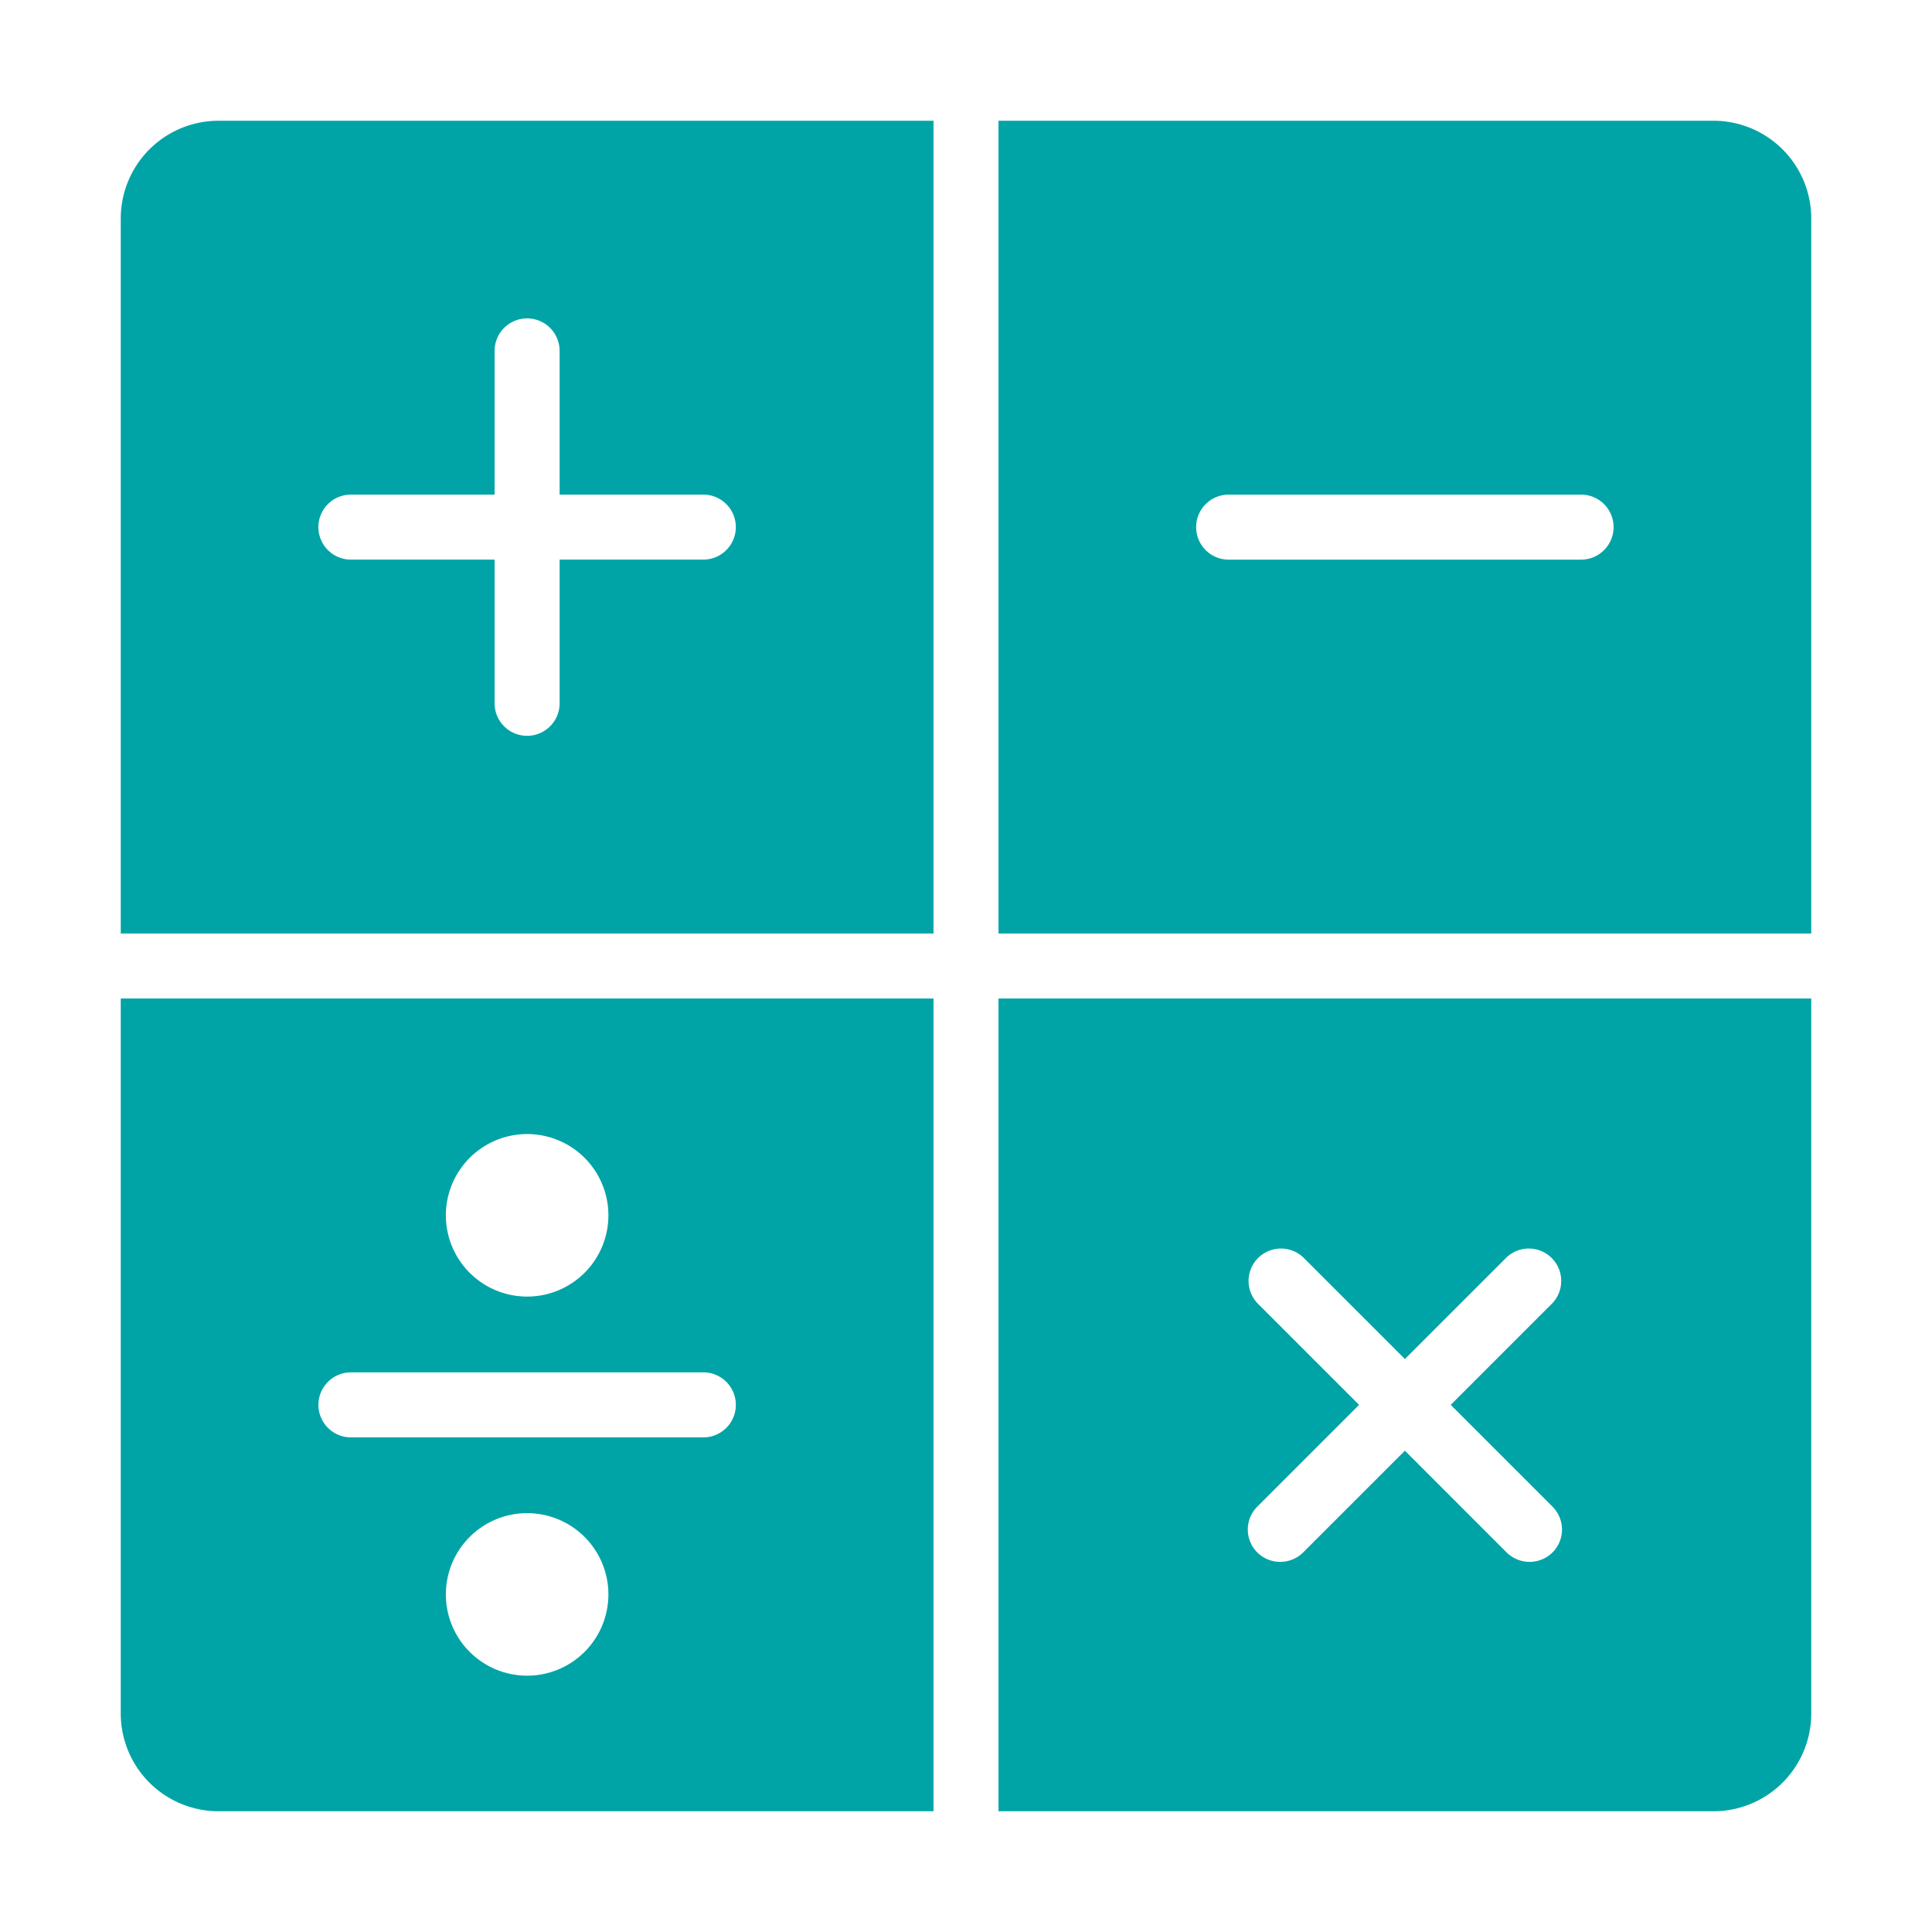 <svg id="Glyph" height="512" fill="#00A4A6" viewBox="0 0 64 64" width="512" xmlns="http://www.w3.org/2000/svg"><g><path d="m60 7.231a3.24 3.24 0 0 0 -3.231-3.231h-23.692v26.923h26.923zm-7.625 11.308h-11.674a1.077 1.077 0 1 1 0-2.154h11.674a1.077 1.077 0 0 1 0 2.154z"/><path d="m60 56.769v-23.692h-26.923v26.923h23.692a3.24 3.24 0 0 0 3.231-3.231zm-8.572-6.86a1.072 1.072 0 0 1 0 1.518 1.079 1.079 0 0 1 -1.518 0l-3.371-3.371-3.371 3.371a1.079 1.079 0 0 1 -1.518 0 1.072 1.072 0 0 1 0-1.518l3.371-3.371-3.371-3.371a1.074 1.074 0 0 1 1.518-1.518l3.371 3.371 3.371-3.371a1.074 1.074 0 0 1 1.518 1.518l-3.371 3.371z"/><path d="m7.231 60h23.692v-26.923h-26.923v23.692a3.24 3.24 0 0 0 3.231 3.231zm10.231-4.491a2.692 2.692 0 1 1 2.692-2.692 2.693 2.693 0 0 1 -2.692 2.692zm0-17.942a2.692 2.692 0 1 1 -2.692 2.692 2.693 2.693 0 0 1 2.692-2.692zm-5.837 7.894h11.674a1.077 1.077 0 1 1 0 2.154h-11.674a1.077 1.077 0 0 1 0-2.154z"/><path d="m30.923 4h-23.692a3.24 3.24 0 0 0 -3.231 3.231v23.692h26.923zm-7.625 14.538h-4.76v4.76a1.077 1.077 0 1 1 -2.154 0v-4.76h-4.76a1.077 1.077 0 0 1 0-2.154h4.76v-4.76a1.077 1.077 0 0 1 2.154 0v4.76h4.76a1.077 1.077 0 1 1 0 2.154z"/></g></svg>
